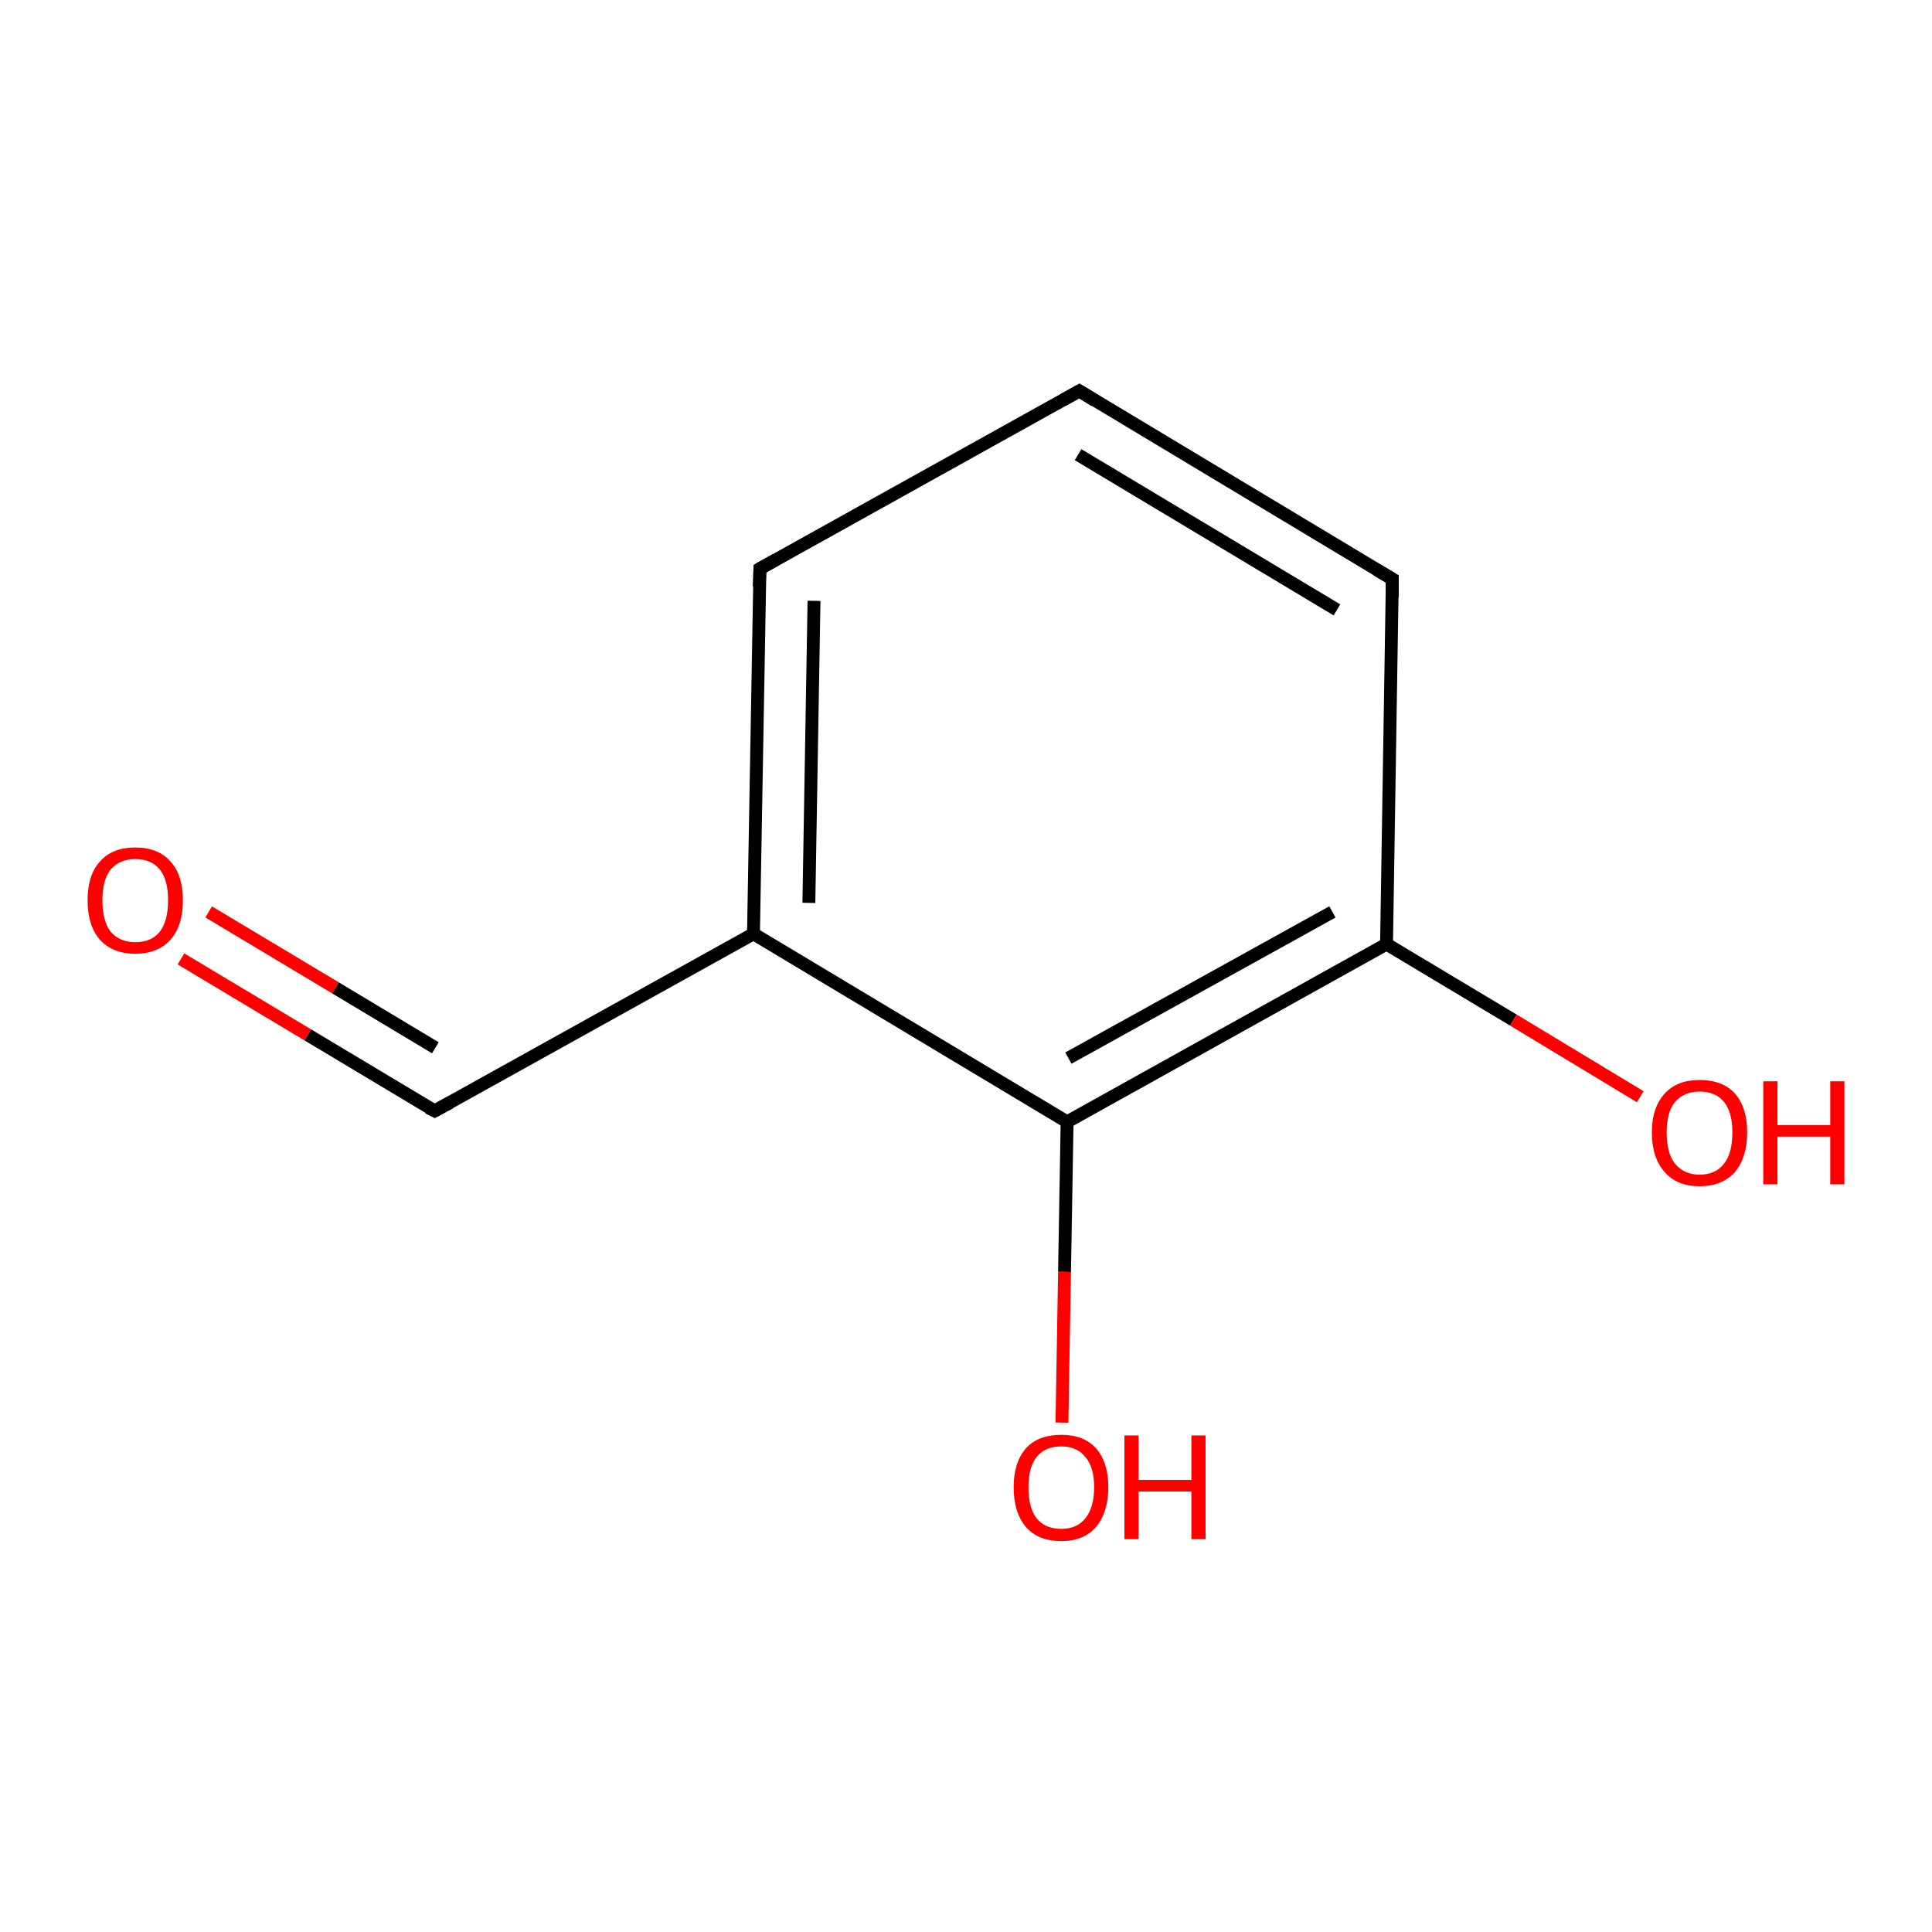 <?xml version='1.0' encoding='iso-8859-1'?>
<svg version='1.1' baseProfile='full'
              xmlns='http://www.w3.org/2000/svg'
                      xmlns:rdkit='http://www.rdkit.org/xml'
                      xmlns:xlink='http://www.w3.org/1999/xlink'
                  xml:space='preserve'
width='300px' height='300px' viewBox='0 0 300 300'>
<!-- END OF HEADER -->
<rect style='opacity:1.0;fill:#FFFFFF;stroke:none' width='300.0' height='300.0' x='0.0' y='0.0'> </rect>
<path class='bond-0 atom-0 atom-1' d='M 28.1,148.9 L 47.8,160.7' style='fill:none;fill-rule:evenodd;stroke:#FF0000;stroke-width:2.0px;stroke-linecap:butt;stroke-linejoin:miter;stroke-opacity:1' />
<path class='bond-0 atom-0 atom-1' d='M 47.8,160.7 L 67.5,172.5' style='fill:none;fill-rule:evenodd;stroke:#000000;stroke-width:2.0px;stroke-linecap:butt;stroke-linejoin:miter;stroke-opacity:1' />
<path class='bond-0 atom-0 atom-1' d='M 32.4,141.6 L 52.1,153.4' style='fill:none;fill-rule:evenodd;stroke:#FF0000;stroke-width:2.0px;stroke-linecap:butt;stroke-linejoin:miter;stroke-opacity:1' />
<path class='bond-0 atom-0 atom-1' d='M 52.1,153.4 L 67.6,162.7' style='fill:none;fill-rule:evenodd;stroke:#000000;stroke-width:2.0px;stroke-linecap:butt;stroke-linejoin:miter;stroke-opacity:1' />
<path class='bond-1 atom-1 atom-2' d='M 67.5,172.5 L 117.0,145.0' style='fill:none;fill-rule:evenodd;stroke:#000000;stroke-width:2.0px;stroke-linecap:butt;stroke-linejoin:miter;stroke-opacity:1' />
<path class='bond-2 atom-2 atom-3' d='M 117.0,145.0 L 118.0,88.3' style='fill:none;fill-rule:evenodd;stroke:#000000;stroke-width:2.0px;stroke-linecap:butt;stroke-linejoin:miter;stroke-opacity:1' />
<path class='bond-2 atom-2 atom-3' d='M 125.6,140.2 L 126.4,93.3' style='fill:none;fill-rule:evenodd;stroke:#000000;stroke-width:2.0px;stroke-linecap:butt;stroke-linejoin:miter;stroke-opacity:1' />
<path class='bond-3 atom-3 atom-4' d='M 118.0,88.3 L 167.6,60.7' style='fill:none;fill-rule:evenodd;stroke:#000000;stroke-width:2.0px;stroke-linecap:butt;stroke-linejoin:miter;stroke-opacity:1' />
<path class='bond-4 atom-4 atom-5' d='M 167.6,60.7 L 216.2,89.9' style='fill:none;fill-rule:evenodd;stroke:#000000;stroke-width:2.0px;stroke-linecap:butt;stroke-linejoin:miter;stroke-opacity:1' />
<path class='bond-4 atom-4 atom-5' d='M 167.4,70.6 L 207.6,94.7' style='fill:none;fill-rule:evenodd;stroke:#000000;stroke-width:2.0px;stroke-linecap:butt;stroke-linejoin:miter;stroke-opacity:1' />
<path class='bond-5 atom-5 atom-6' d='M 216.2,89.9 L 215.3,146.6' style='fill:none;fill-rule:evenodd;stroke:#000000;stroke-width:2.0px;stroke-linecap:butt;stroke-linejoin:miter;stroke-opacity:1' />
<path class='bond-6 atom-6 atom-7' d='M 215.3,146.6 L 235.0,158.4' style='fill:none;fill-rule:evenodd;stroke:#000000;stroke-width:2.0px;stroke-linecap:butt;stroke-linejoin:miter;stroke-opacity:1' />
<path class='bond-6 atom-6 atom-7' d='M 235.0,158.4 L 254.7,170.3' style='fill:none;fill-rule:evenodd;stroke:#FF0000;stroke-width:2.0px;stroke-linecap:butt;stroke-linejoin:miter;stroke-opacity:1' />
<path class='bond-7 atom-6 atom-8' d='M 215.3,146.6 L 165.7,174.2' style='fill:none;fill-rule:evenodd;stroke:#000000;stroke-width:2.0px;stroke-linecap:butt;stroke-linejoin:miter;stroke-opacity:1' />
<path class='bond-7 atom-6 atom-8' d='M 206.9,141.6 L 165.9,164.3' style='fill:none;fill-rule:evenodd;stroke:#000000;stroke-width:2.0px;stroke-linecap:butt;stroke-linejoin:miter;stroke-opacity:1' />
<path class='bond-8 atom-8 atom-9' d='M 165.7,174.2 L 165.3,197.5' style='fill:none;fill-rule:evenodd;stroke:#000000;stroke-width:2.0px;stroke-linecap:butt;stroke-linejoin:miter;stroke-opacity:1' />
<path class='bond-8 atom-8 atom-9' d='M 165.3,197.5 L 164.9,220.9' style='fill:none;fill-rule:evenodd;stroke:#FF0000;stroke-width:2.0px;stroke-linecap:butt;stroke-linejoin:miter;stroke-opacity:1' />
<path class='bond-9 atom-8 atom-2' d='M 165.7,174.2 L 117.0,145.0' style='fill:none;fill-rule:evenodd;stroke:#000000;stroke-width:2.0px;stroke-linecap:butt;stroke-linejoin:miter;stroke-opacity:1' />
<path d='M 66.5,172.0 L 67.5,172.5 L 69.9,171.2' style='fill:none;stroke:#000000;stroke-width:2.0px;stroke-linecap:butt;stroke-linejoin:miter;stroke-opacity:1;' />
<path d='M 117.9,91.1 L 118.0,88.3 L 120.5,86.9' style='fill:none;stroke:#000000;stroke-width:2.0px;stroke-linecap:butt;stroke-linejoin:miter;stroke-opacity:1;' />
<path d='M 165.1,62.1 L 167.6,60.7 L 170.0,62.2' style='fill:none;stroke:#000000;stroke-width:2.0px;stroke-linecap:butt;stroke-linejoin:miter;stroke-opacity:1;' />
<path d='M 213.8,88.5 L 216.2,89.9 L 216.2,92.8' style='fill:none;stroke:#000000;stroke-width:2.0px;stroke-linecap:butt;stroke-linejoin:miter;stroke-opacity:1;' />
<path class='atom-0' d='M 13.6 139.8
Q 13.6 135.9, 15.5 133.8
Q 17.4 131.6, 21.0 131.6
Q 24.6 131.6, 26.5 133.8
Q 28.4 135.9, 28.4 139.8
Q 28.4 143.7, 26.5 145.9
Q 24.5 148.1, 21.0 148.1
Q 17.5 148.1, 15.5 145.9
Q 13.6 143.7, 13.6 139.8
M 21.0 146.3
Q 23.5 146.3, 24.8 144.7
Q 26.1 143.0, 26.1 139.8
Q 26.1 136.6, 24.8 135.0
Q 23.5 133.4, 21.0 133.4
Q 18.6 133.4, 17.2 135.0
Q 15.9 136.6, 15.9 139.8
Q 15.9 143.0, 17.2 144.7
Q 18.6 146.3, 21.0 146.3
' fill='#FF0000'/>
<path class='atom-7' d='M 256.5 175.8
Q 256.5 172.0, 258.5 169.8
Q 260.4 167.7, 263.9 167.7
Q 267.5 167.7, 269.4 169.8
Q 271.3 172.0, 271.3 175.8
Q 271.3 179.7, 269.4 182.0
Q 267.4 184.2, 263.9 184.2
Q 260.4 184.2, 258.5 182.0
Q 256.5 179.8, 256.5 175.8
M 263.9 182.4
Q 266.4 182.4, 267.7 180.7
Q 269.0 179.1, 269.0 175.8
Q 269.0 172.7, 267.7 171.1
Q 266.4 169.5, 263.9 169.5
Q 261.5 169.5, 260.1 171.1
Q 258.8 172.7, 258.8 175.8
Q 258.8 179.1, 260.1 180.7
Q 261.5 182.4, 263.9 182.4
' fill='#FF0000'/>
<path class='atom-7' d='M 273.8 167.9
L 276.0 167.9
L 276.0 174.7
L 284.2 174.7
L 284.2 167.9
L 286.4 167.9
L 286.4 183.9
L 284.2 183.9
L 284.2 176.5
L 276.0 176.5
L 276.0 183.9
L 273.8 183.9
L 273.8 167.9
' fill='#FF0000'/>
<path class='atom-9' d='M 157.4 230.9
Q 157.4 227.1, 159.3 224.9
Q 161.2 222.8, 164.8 222.8
Q 168.3 222.8, 170.2 224.9
Q 172.1 227.1, 172.1 230.9
Q 172.1 234.8, 170.2 237.1
Q 168.3 239.3, 164.8 239.3
Q 161.2 239.3, 159.3 237.1
Q 157.4 234.9, 157.4 230.9
M 164.8 237.4
Q 167.2 237.4, 168.5 235.8
Q 169.9 234.1, 169.9 230.9
Q 169.9 227.8, 168.5 226.2
Q 167.2 224.6, 164.8 224.6
Q 162.3 224.6, 161.0 226.2
Q 159.7 227.8, 159.7 230.9
Q 159.7 234.2, 161.0 235.8
Q 162.3 237.4, 164.8 237.4
' fill='#FF0000'/>
<path class='atom-9' d='M 174.6 222.9
L 176.8 222.9
L 176.8 229.8
L 185.0 229.8
L 185.0 222.9
L 187.2 222.9
L 187.2 239.0
L 185.0 239.0
L 185.0 231.6
L 176.8 231.6
L 176.8 239.0
L 174.6 239.0
L 174.6 222.9
' fill='#FF0000'/>
</svg>

